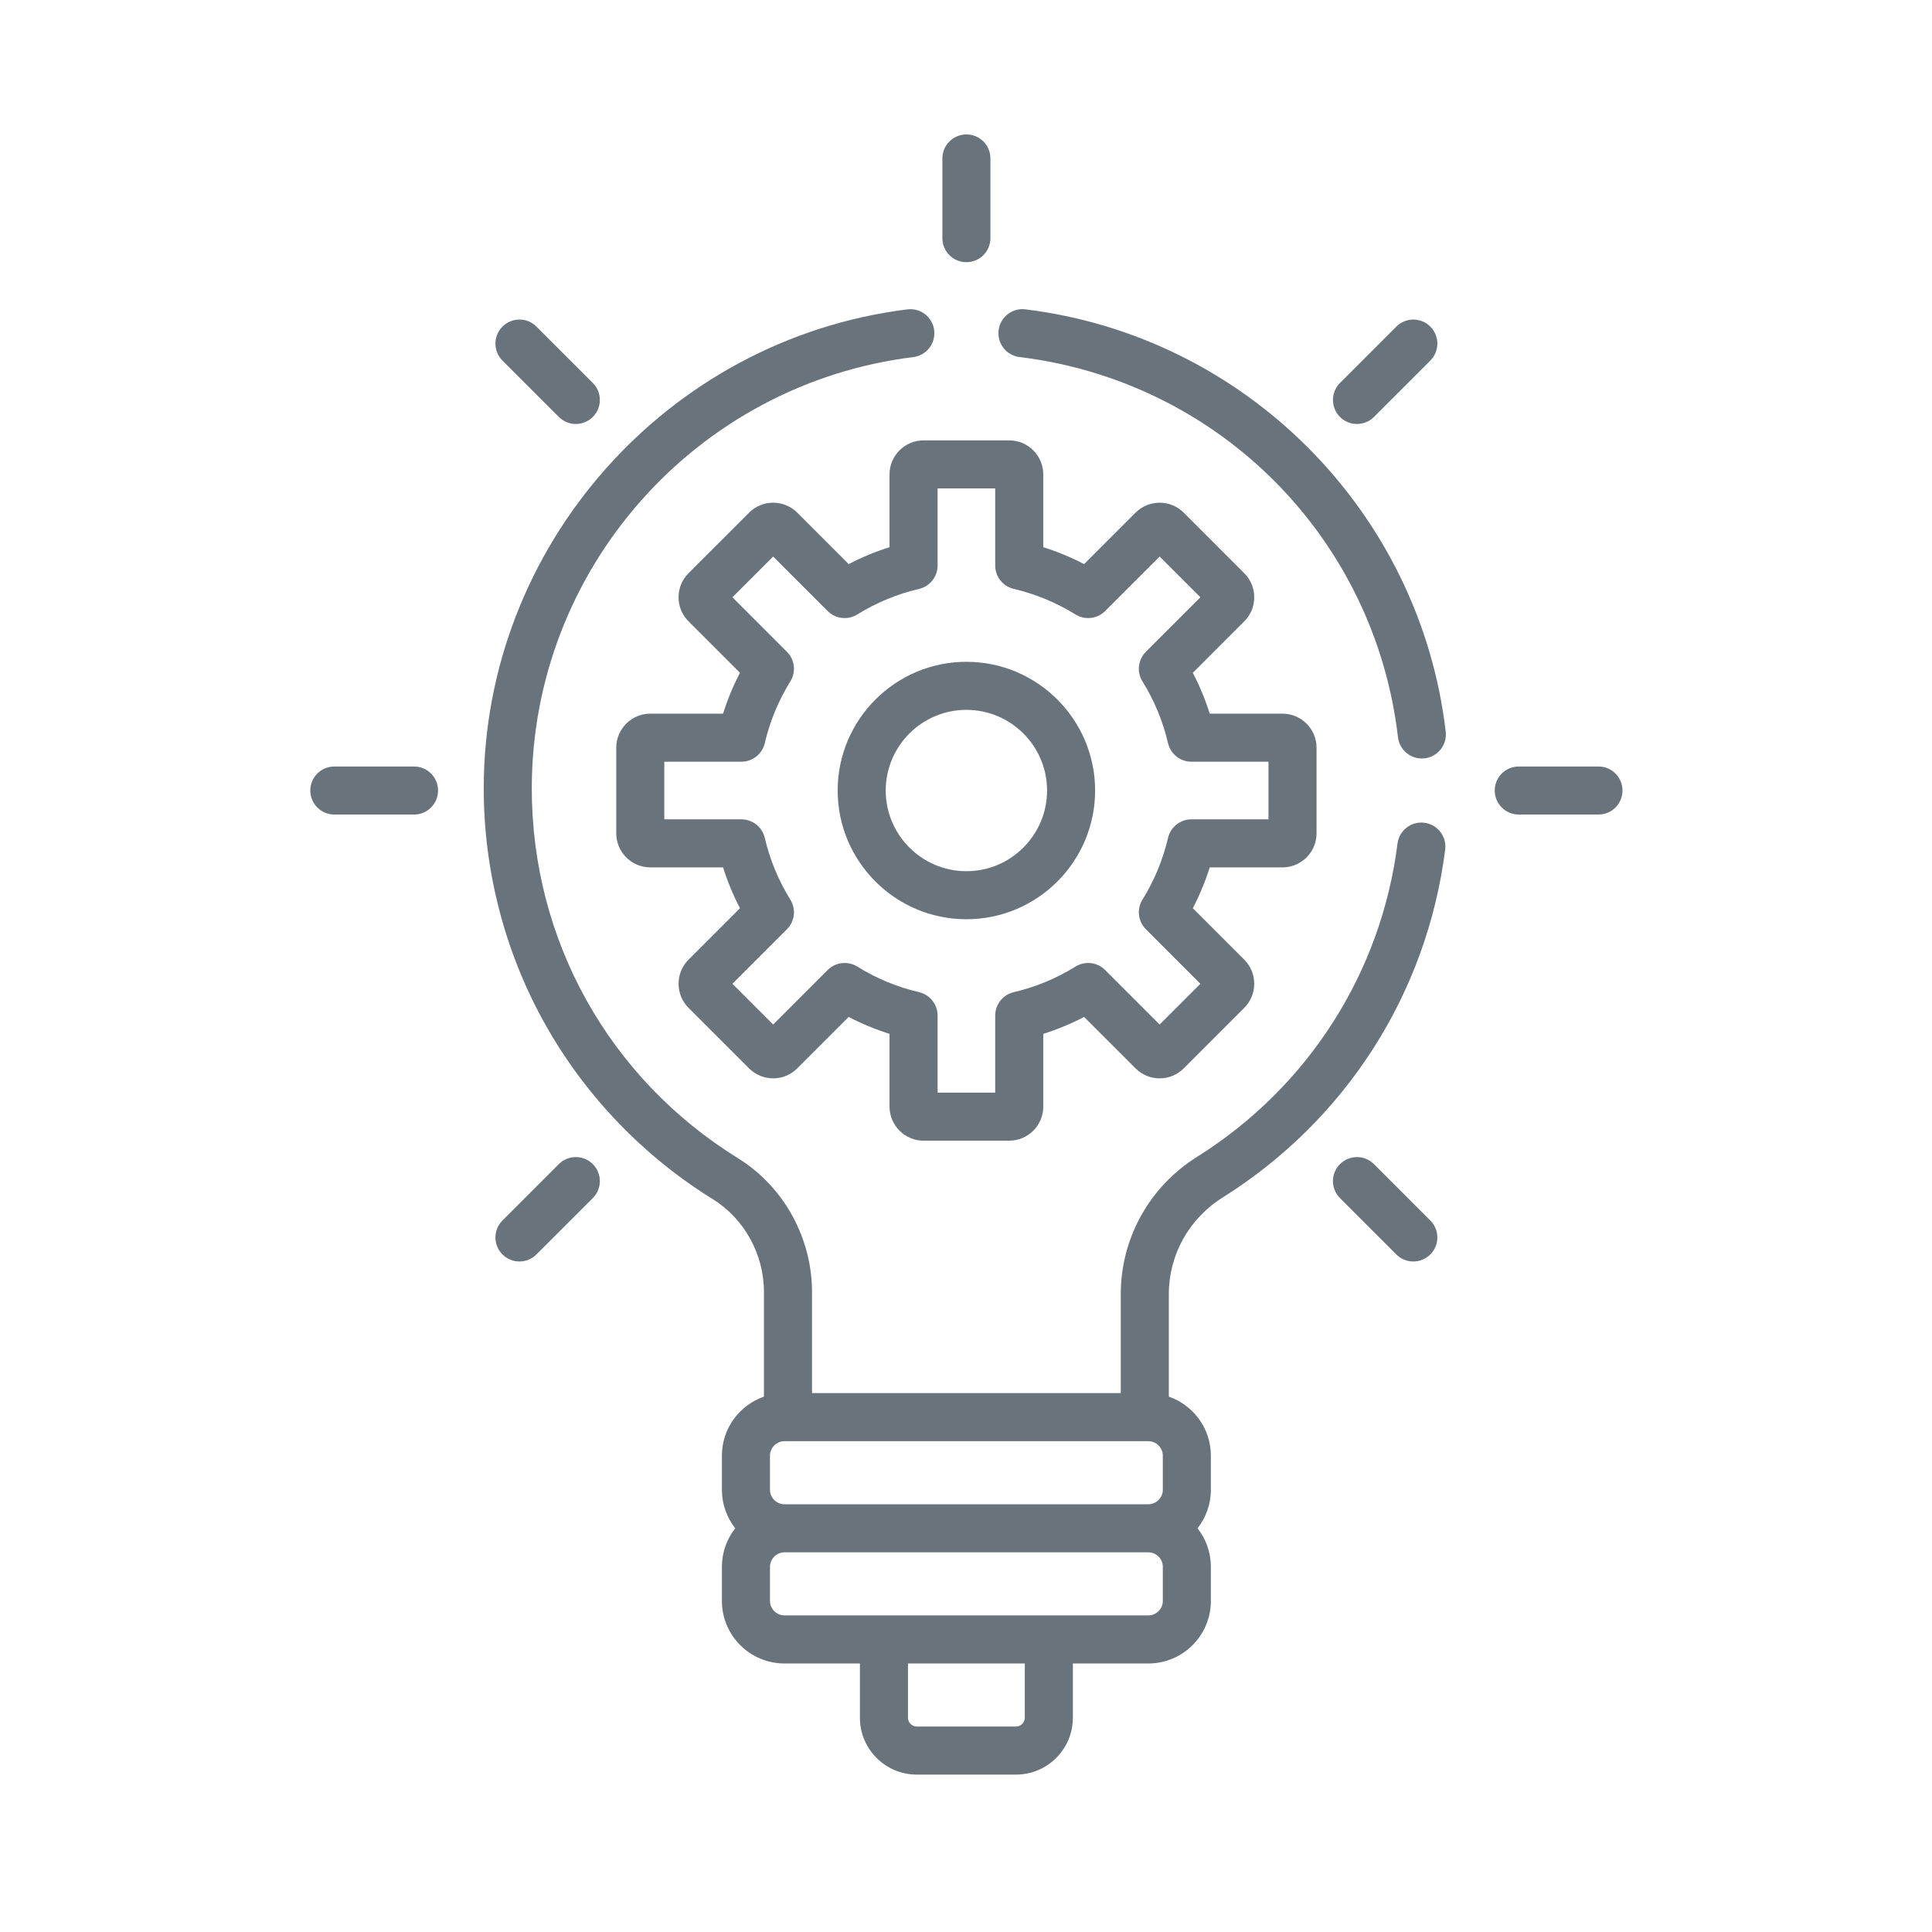<?xml version="1.0" encoding="UTF-8"?>
<svg width="100px" height="100px" viewBox="0 0 100 100" version="1.1" xmlns="http://www.w3.org/2000/svg" xmlns:xlink="http://www.w3.org/1999/xlink">
    <!-- Generator: Sketch 41 (35326) - http://www.bohemiancoding.com/sketch -->
    <title>core</title>
    <desc>Created with Sketch.</desc>
    <defs></defs>
    <g id="Page-1" stroke="none" stroke-width="1" fill="none" fill-rule="evenodd">
        <g id="core">
            <g id="1" transform="translate(9, 11)"></g>
            <g id="2" transform="translate(16, 6)" fill="#69737B">
                <path d="M50.382,30.939 L46.616,30.939 C46.386,30.209 46.093,29.502 45.74,28.824 L48.403,26.161 C48.736,25.829 48.919,25.386 48.919,24.915 C48.919,24.444 48.736,24.002 48.403,23.669 L45.269,20.535 C44.582,19.848 43.464,19.848 42.777,20.535 L40.114,23.198 C39.436,22.845 38.729,22.553 37.999,22.323 L37.999,18.556 C37.999,17.585 37.208,16.794 36.237,16.794 L31.804,16.794 C30.833,16.794 30.042,17.585 30.042,18.556 L30.042,22.323 C29.312,22.553 28.605,22.845 27.927,23.198 L25.264,20.535 C24.577,19.848 23.459,19.848 22.772,20.535 L19.638,23.669 C19.305,24.002 19.122,24.444 19.122,24.915 C19.122,25.386 19.305,25.828 19.638,26.161 L22.301,28.824 C21.948,29.502 21.655,30.209 21.426,30.939 L17.659,30.939 C16.688,30.939 15.897,31.729 15.897,32.701 L15.897,37.134 C15.897,38.105 16.688,38.896 17.659,38.896 L21.426,38.896 C21.656,39.625 21.948,40.332 22.301,41.01 L19.638,43.673 C18.951,44.36 18.951,45.479 19.638,46.166 L22.772,49.3 C23.459,49.987 24.577,49.987 25.264,49.3 L27.927,46.637 C28.605,46.99 29.312,47.282 30.042,47.512 L30.042,51.278 C30.042,52.25 30.833,53.041 31.804,53.041 L36.237,53.041 C37.208,53.041 37.999,52.25 37.999,51.278 L37.999,47.512 C38.728,47.282 39.435,46.99 40.113,46.637 L42.777,49.3 C43.464,49.987 44.582,49.987 45.269,49.3 L48.403,46.166 C48.736,45.833 48.919,45.39 48.919,44.92 C48.919,44.449 48.736,44.006 48.403,43.673 L45.74,41.01 C46.093,40.332 46.385,39.625 46.615,38.896 L50.382,38.896 C51.353,38.896 52.144,38.105 52.144,37.134 L52.144,32.701 C52.144,31.73 51.353,30.939 50.382,30.939 Z M49.657,36.409 L45.668,36.409 C45.09,36.409 44.589,36.806 44.457,37.369 C44.192,38.502 43.747,39.577 43.134,40.564 C42.829,41.054 42.903,41.69 43.311,42.099 L46.132,44.92 L44.023,47.029 L41.202,44.208 C40.794,43.799 40.158,43.726 39.667,44.031 C38.68,44.644 37.605,45.089 36.472,45.354 C35.91,45.485 35.512,45.987 35.512,46.565 L35.512,50.554 L32.53,50.554 L32.53,46.565 C32.53,45.987 32.132,45.485 31.569,45.354 C30.436,45.089 29.361,44.644 28.375,44.031 C27.884,43.726 27.248,43.799 26.839,44.208 L24.019,47.029 L21.91,44.92 L24.73,42.099 C25.139,41.691 25.212,41.055 24.907,40.564 C24.295,39.577 23.85,38.502 23.585,37.369 C23.453,36.806 22.951,36.409 22.374,36.409 L18.384,36.409 L18.384,33.426 L22.374,33.426 C22.951,33.426 23.453,33.029 23.585,32.466 C23.85,31.333 24.295,30.258 24.907,29.271 C25.212,28.781 25.139,28.145 24.73,27.736 L21.91,24.915 L24.019,22.807 L26.839,25.627 C27.247,26.036 27.884,26.109 28.375,25.804 C29.361,25.192 30.436,24.747 31.569,24.481 C32.132,24.35 32.53,23.848 32.53,23.27 L32.53,19.281 L35.512,19.281 L35.512,23.27 C35.512,23.848 35.91,24.35 36.472,24.481 C37.605,24.747 38.68,25.192 39.667,25.804 C40.157,26.109 40.794,26.035 41.202,25.627 L44.023,22.807 L46.132,24.915 L43.311,27.736 C42.903,28.144 42.829,28.781 43.134,29.271 C43.747,30.258 44.192,31.333 44.457,32.466 C44.589,33.029 45.09,33.426 45.668,33.426 L49.657,33.426 L49.657,36.409 Z" id="Shape"></path>
                <path d="M34.02,28.255 C30.347,28.255 27.358,31.244 27.358,34.917 C27.358,38.591 30.347,41.58 34.02,41.58 C37.694,41.58 40.683,38.591 40.683,34.917 C40.683,31.244 37.694,28.255 34.02,28.255 Z M34.02,39.093 C31.718,39.093 29.845,37.22 29.845,34.917 C29.845,32.615 31.718,30.742 34.02,30.742 C36.323,30.742 38.196,32.615 38.196,34.917 C38.196,37.22 36.323,39.093 34.02,39.093 Z" id="Shape"></path>
                <path d="M5.431,33.674 L1.305,33.674 C0.618,33.674 0.061,34.231 0.061,34.917 C0.061,35.604 0.618,36.161 1.305,36.161 L5.431,36.161 C6.117,36.161 6.674,35.604 6.674,34.917 C6.674,34.231 6.117,33.674 5.431,33.674 Z" id="Shape"></path>
                <path d="M66.736,33.674 L62.611,33.674 C61.924,33.674 61.367,34.231 61.367,34.917 C61.367,35.604 61.924,36.161 62.611,36.161 L66.736,36.161 C67.423,36.161 67.98,35.604 67.98,34.917 C67.98,34.231 67.423,33.674 66.736,33.674 Z" id="Shape"></path>
                <path d="M14.684,54.254 C14.198,53.769 13.411,53.769 12.925,54.254 L10.008,57.172 C9.522,57.657 9.522,58.445 10.008,58.93 C10.493,59.416 11.281,59.416 11.766,58.93 L14.684,56.013 C15.169,55.527 15.169,54.74 14.684,54.254 Z" id="Shape"></path>
                <path d="M58.033,10.905 C57.548,10.419 56.76,10.419 56.274,10.905 L53.357,13.822 C52.872,14.308 52.872,15.095 53.357,15.581 C53.843,16.067 54.63,16.066 55.116,15.581 L58.033,12.664 C58.519,12.178 58.519,11.39 58.033,10.905 Z" id="Shape"></path>
                <path d="M34.021,0.958 C33.334,0.958 32.777,1.515 32.777,2.202 L32.777,6.328 C32.777,7.014 33.334,7.571 34.021,7.571 C34.708,7.571 35.264,7.014 35.264,6.328 L35.264,2.202 C35.264,1.515 34.708,0.958 34.021,0.958 Z" id="Shape"></path>
                <path d="M58.033,57.172 L55.116,54.254 C54.63,53.769 53.843,53.769 53.357,54.254 C52.872,54.74 52.872,55.528 53.357,56.013 L56.274,58.93 C56.76,59.416 57.548,59.416 58.033,58.93 C58.519,58.445 58.519,57.657 58.033,57.172 Z" id="Shape"></path>
                <path d="M14.684,13.822 L11.766,10.905 C11.281,10.419 10.493,10.419 10.008,10.905 C9.522,11.391 9.522,12.178 10.008,12.664 L12.925,15.581 C13.411,16.067 14.198,16.067 14.684,15.581 C15.169,15.095 15.169,14.308 14.684,13.822 Z" id="Shape"></path>
                <path d="M58.83,31.871 C57.492,20.451 48.439,11.397 37.073,10.012 C36.392,9.928 35.771,10.414 35.688,11.096 C35.605,11.778 36.09,12.398 36.772,12.481 C47.095,13.739 55.15,21.832 56.36,32.161 C56.434,32.793 56.971,33.259 57.593,33.259 C57.642,33.259 57.69,33.257 57.74,33.251 C58.422,33.171 58.91,32.553 58.83,31.871 Z" id="Shape"></path>
                <path d="M57.725,36.586 C57.043,36.499 56.421,36.982 56.335,37.663 C55.487,44.36 51.708,50.269 45.965,53.874 C43.489,55.429 42.011,58.089 42.011,60.99 L42.011,66.108 L26.03,66.108 L26.03,60.877 C26.03,58.068 24.562,55.413 22.199,53.95 C15.515,49.813 11.525,42.658 11.525,34.808 C11.525,23.475 20.014,13.877 31.272,12.482 C31.953,12.398 32.437,11.777 32.353,11.095 C32.269,10.414 31.648,9.928 30.966,10.014 C18.528,11.555 9.037,22.251 9.038,34.808 C9.038,39.141 10.165,43.411 12.297,47.155 C14.364,50.784 17.335,53.865 20.889,56.065 C22.526,57.078 23.542,58.922 23.542,60.877 L23.542,66.289 C22.278,66.729 21.366,67.93 21.366,69.342 L21.366,71.115 C21.366,71.865 21.625,72.555 22.056,73.105 C21.625,73.654 21.366,74.344 21.366,75.094 L21.366,76.867 C21.366,78.65 22.817,80.101 24.599,80.101 L28.509,80.101 L28.509,82.912 C28.509,84.534 29.829,85.853 31.45,85.853 L36.59,85.853 C38.212,85.853 39.531,84.534 39.531,82.912 L39.531,80.101 L43.441,80.101 C45.224,80.101 46.674,78.65 46.674,76.867 L46.674,75.094 C46.674,74.344 46.415,73.654 45.984,73.105 C46.415,72.555 46.674,71.865 46.674,71.115 L46.674,69.342 C46.674,67.929 45.762,66.729 44.498,66.289 L44.498,60.99 C44.498,58.95 45.54,57.077 47.287,55.981 C53.663,51.977 57.86,45.415 58.802,37.975 C58.889,37.294 58.406,36.672 57.725,36.586 Z M37.044,82.912 C37.044,83.158 36.836,83.366 36.59,83.366 L31.451,83.366 C31.205,83.366 30.997,83.158 30.997,82.912 L30.997,80.1 L37.044,80.1 L37.044,82.912 Z M44.187,76.867 C44.187,77.271 43.846,77.613 43.441,77.613 L24.6,77.613 C24.196,77.613 23.854,77.271 23.854,76.867 L23.854,75.094 C23.854,74.69 24.196,74.348 24.6,74.348 L43.441,74.348 C43.846,74.348 44.187,74.69 44.187,75.094 L44.187,76.867 Z M44.187,71.115 C44.187,71.519 43.846,71.861 43.441,71.861 L24.6,71.861 C24.196,71.861 23.854,71.519 23.854,71.115 L23.854,69.342 C23.854,68.937 24.196,68.596 24.6,68.596 L43.441,68.596 C43.846,68.596 44.187,68.937 44.187,69.342 L44.187,71.115 Z" id="Shape"></path>
            </g>
        </g>
    </g>
</svg>